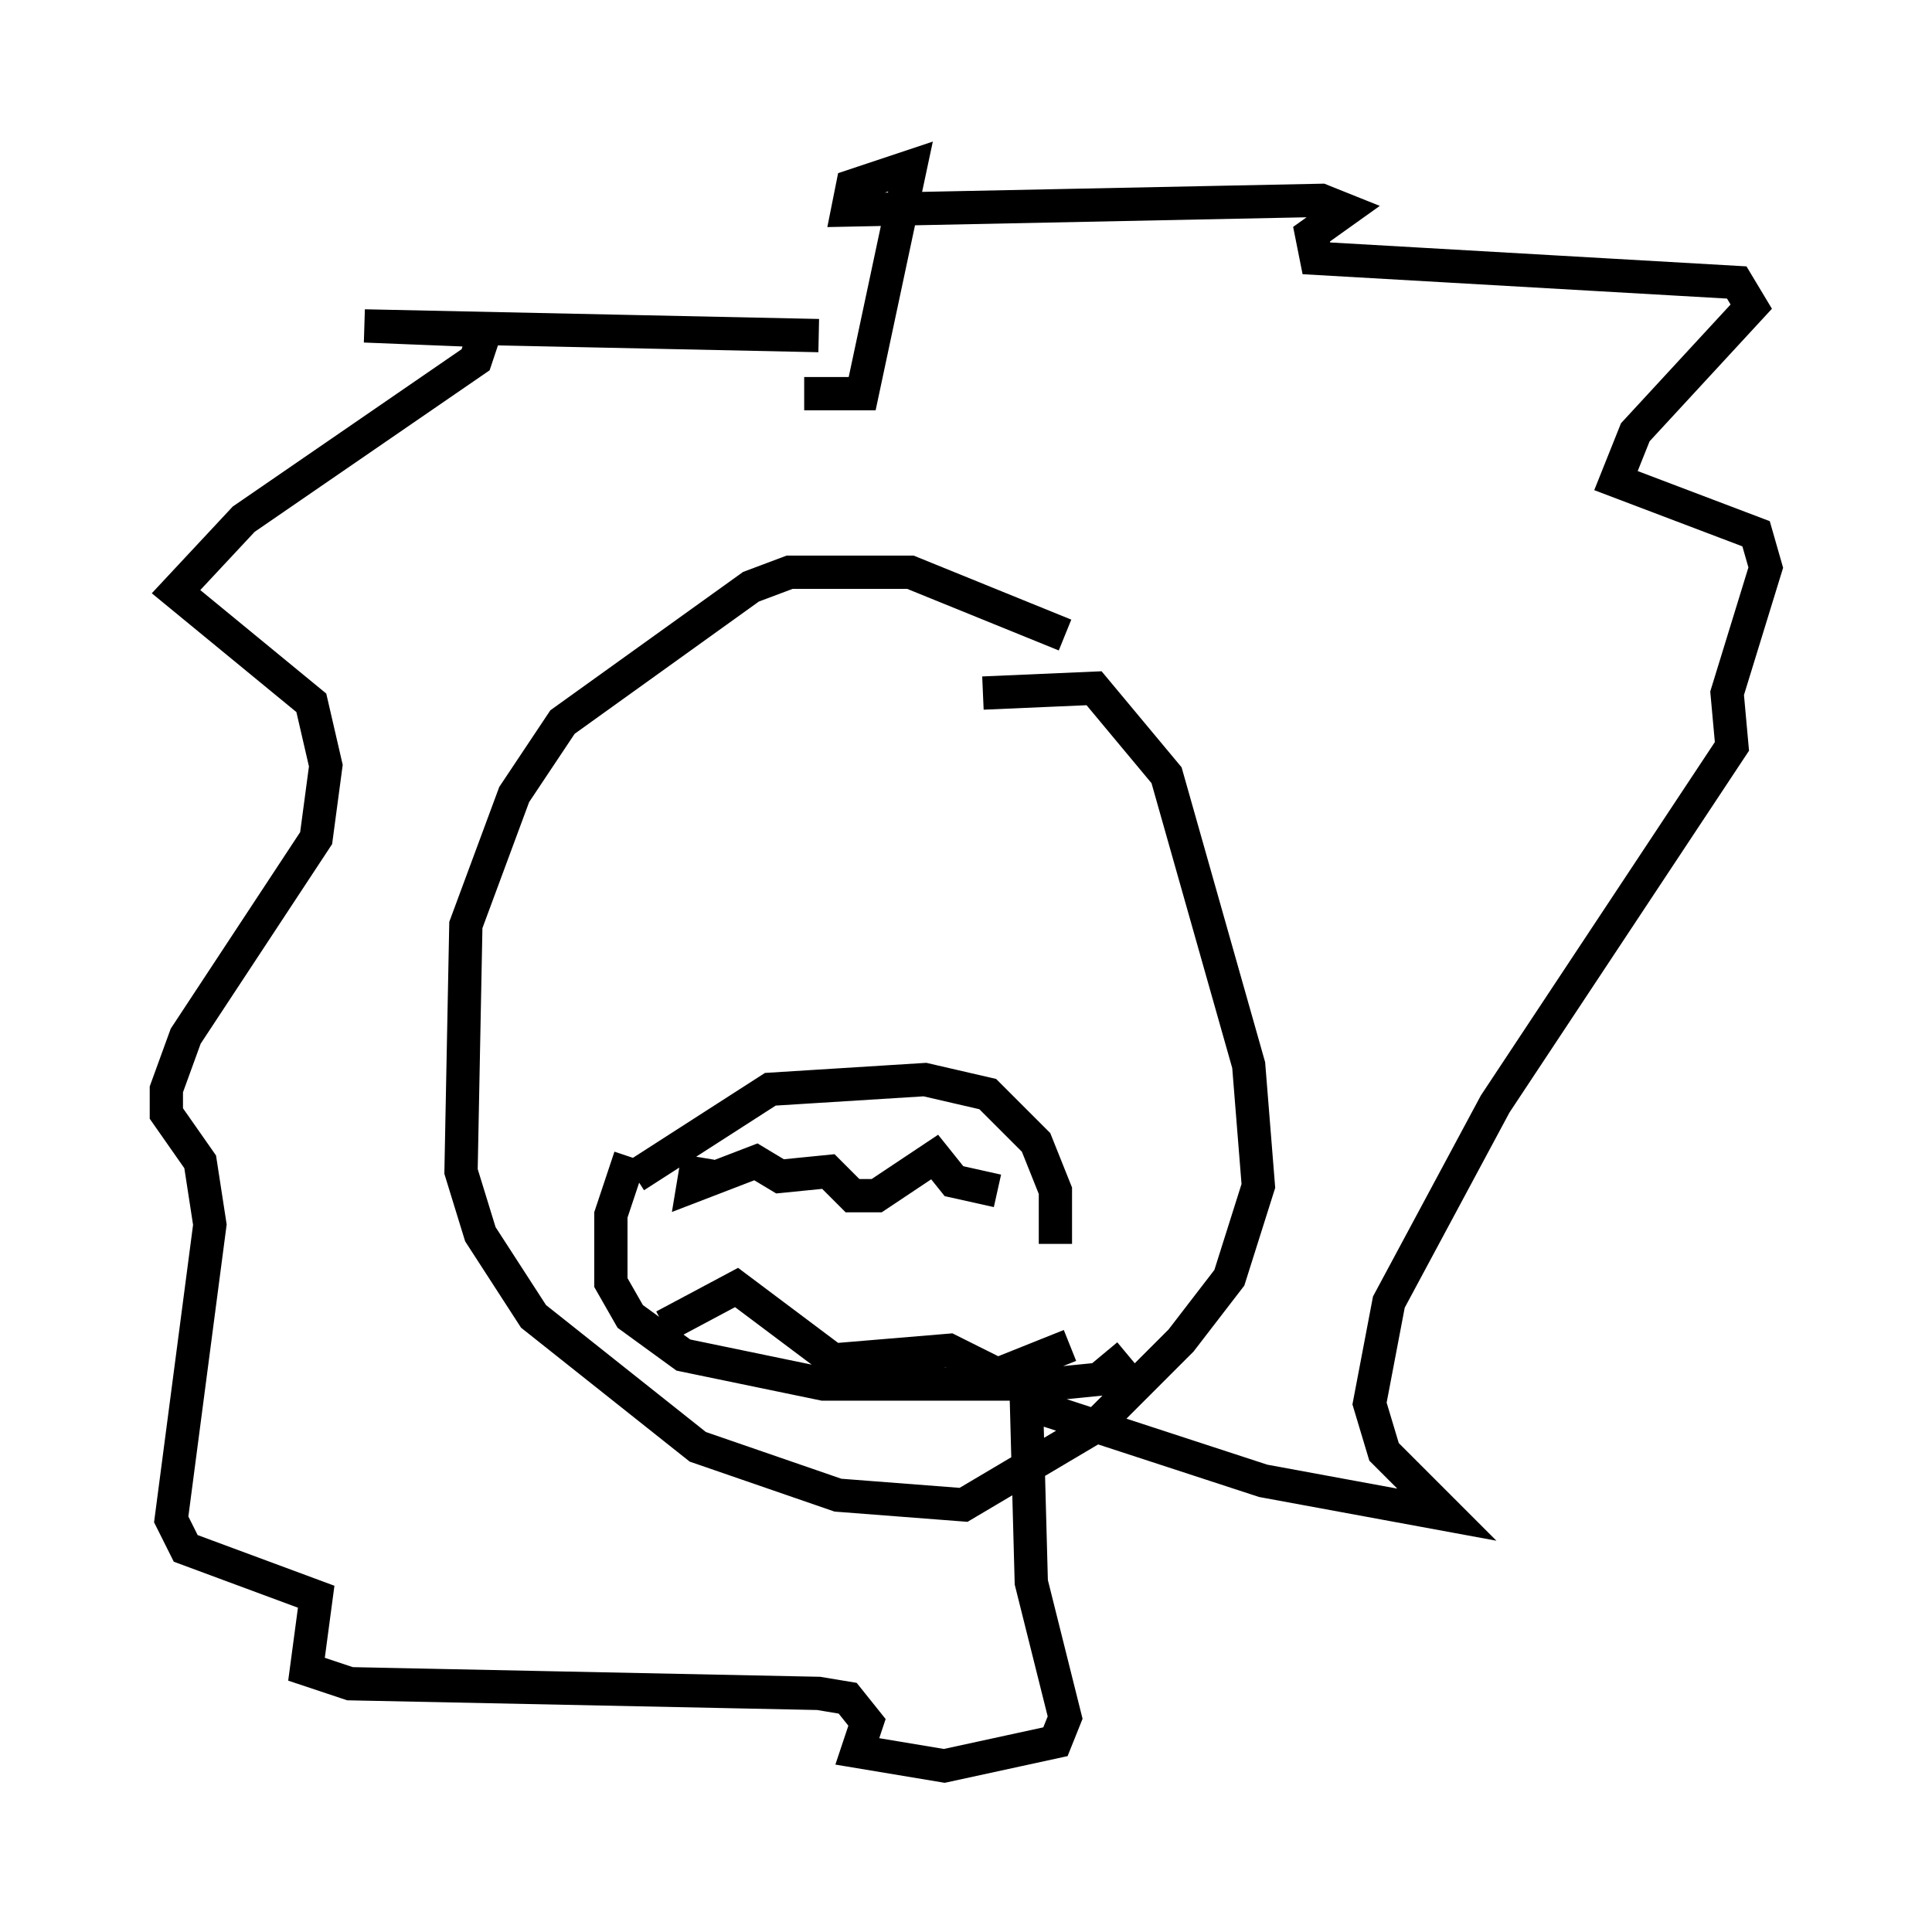 <?xml version="1.0" encoding="utf-8" ?>
<svg baseProfile="full" height="58.078" version="1.1" width="58.078" xmlns="http://www.w3.org/2000/svg" xmlns:ev="http://www.w3.org/2001/xml-events" xmlns:xlink="http://www.w3.org/1999/xlink"><defs /><rect fill="white" height="58.078" width="58.078" x="0" y="0" /><path d="M33.614, 19.235 m-1.598, -0.145 l-4.648, -1.888 -3.631, 0.0 l-1.162, 0.436 -5.665, 4.067 l-1.453, 2.179 -1.453, 3.922 l-0.145, 7.408 0.581, 1.888 l1.598, 2.469 4.939, 3.922 l4.212, 1.453 3.777, 0.291 l3.922, -2.324 2.615, -2.615 l1.453, -1.888 0.872, -2.76 l-0.291, -3.631 -2.469, -8.715 l-2.179, -2.615 -3.341, 0.145 m-10.458, 14.525 l4.067, -2.615 4.648, -0.291 l1.888, 0.436 1.453, 1.453 l0.581, 1.453 0.0, 1.598 m-12.782, -2.615 l-0.581, 1.743 0.0, 2.034 l0.581, 1.017 1.598, 1.162 l4.212, 0.872 6.827, 0.0 l1.453, -0.145 0.872, -0.726 m-12.927, -5.955 l-0.145, 0.872 1.888, -0.726 l0.726, 0.436 1.453, -0.145 l0.726, 0.726 0.726, 0.0 l1.743, -1.162 0.581, 0.726 l1.307, 0.291 m-10.022, 4.067 l2.179, -1.162 2.905, 2.179 l3.486, -0.291 1.453, 0.726 l2.179, -0.872 m-7.553, -30.357 l-13.654, -0.291 3.631, 0.145 l-0.291, 0.872 -6.972, 4.793 l-2.034, 2.179 4.067, 3.341 l0.436, 1.888 -0.291, 2.179 l-3.922, 5.955 -0.581, 1.598 l0.0, 0.726 1.017, 1.453 l0.291, 1.888 -1.162, 8.86 l0.436, 0.872 3.922, 1.453 l-0.291, 2.179 1.307, 0.436 l14.089, 0.291 0.872, 0.145 l0.581, 0.726 -0.291, 0.872 l2.615, 0.436 3.341, -0.726 l0.291, -0.726 -1.017, -4.067 l-0.145, -5.374 7.117, 2.324 l5.52, 1.017 -1.888, -1.888 l-0.436, -1.453 0.581, -3.05 l3.196, -5.955 7.117, -10.749 l-0.145, -1.598 1.162, -3.777 l-0.291, -1.017 -4.212, -1.598 l0.581, -1.453 3.486, -3.777 l-0.436, -0.726 -12.637, -0.726 l-0.145, -0.726 1.017, -0.726 l-0.726, -0.291 -14.235, 0.291 l0.145, -0.726 1.743, -0.581 l-1.453, 6.827 -1.743, 0.0 " fill="none" stroke="black" stroke-width="1" /></svg>
